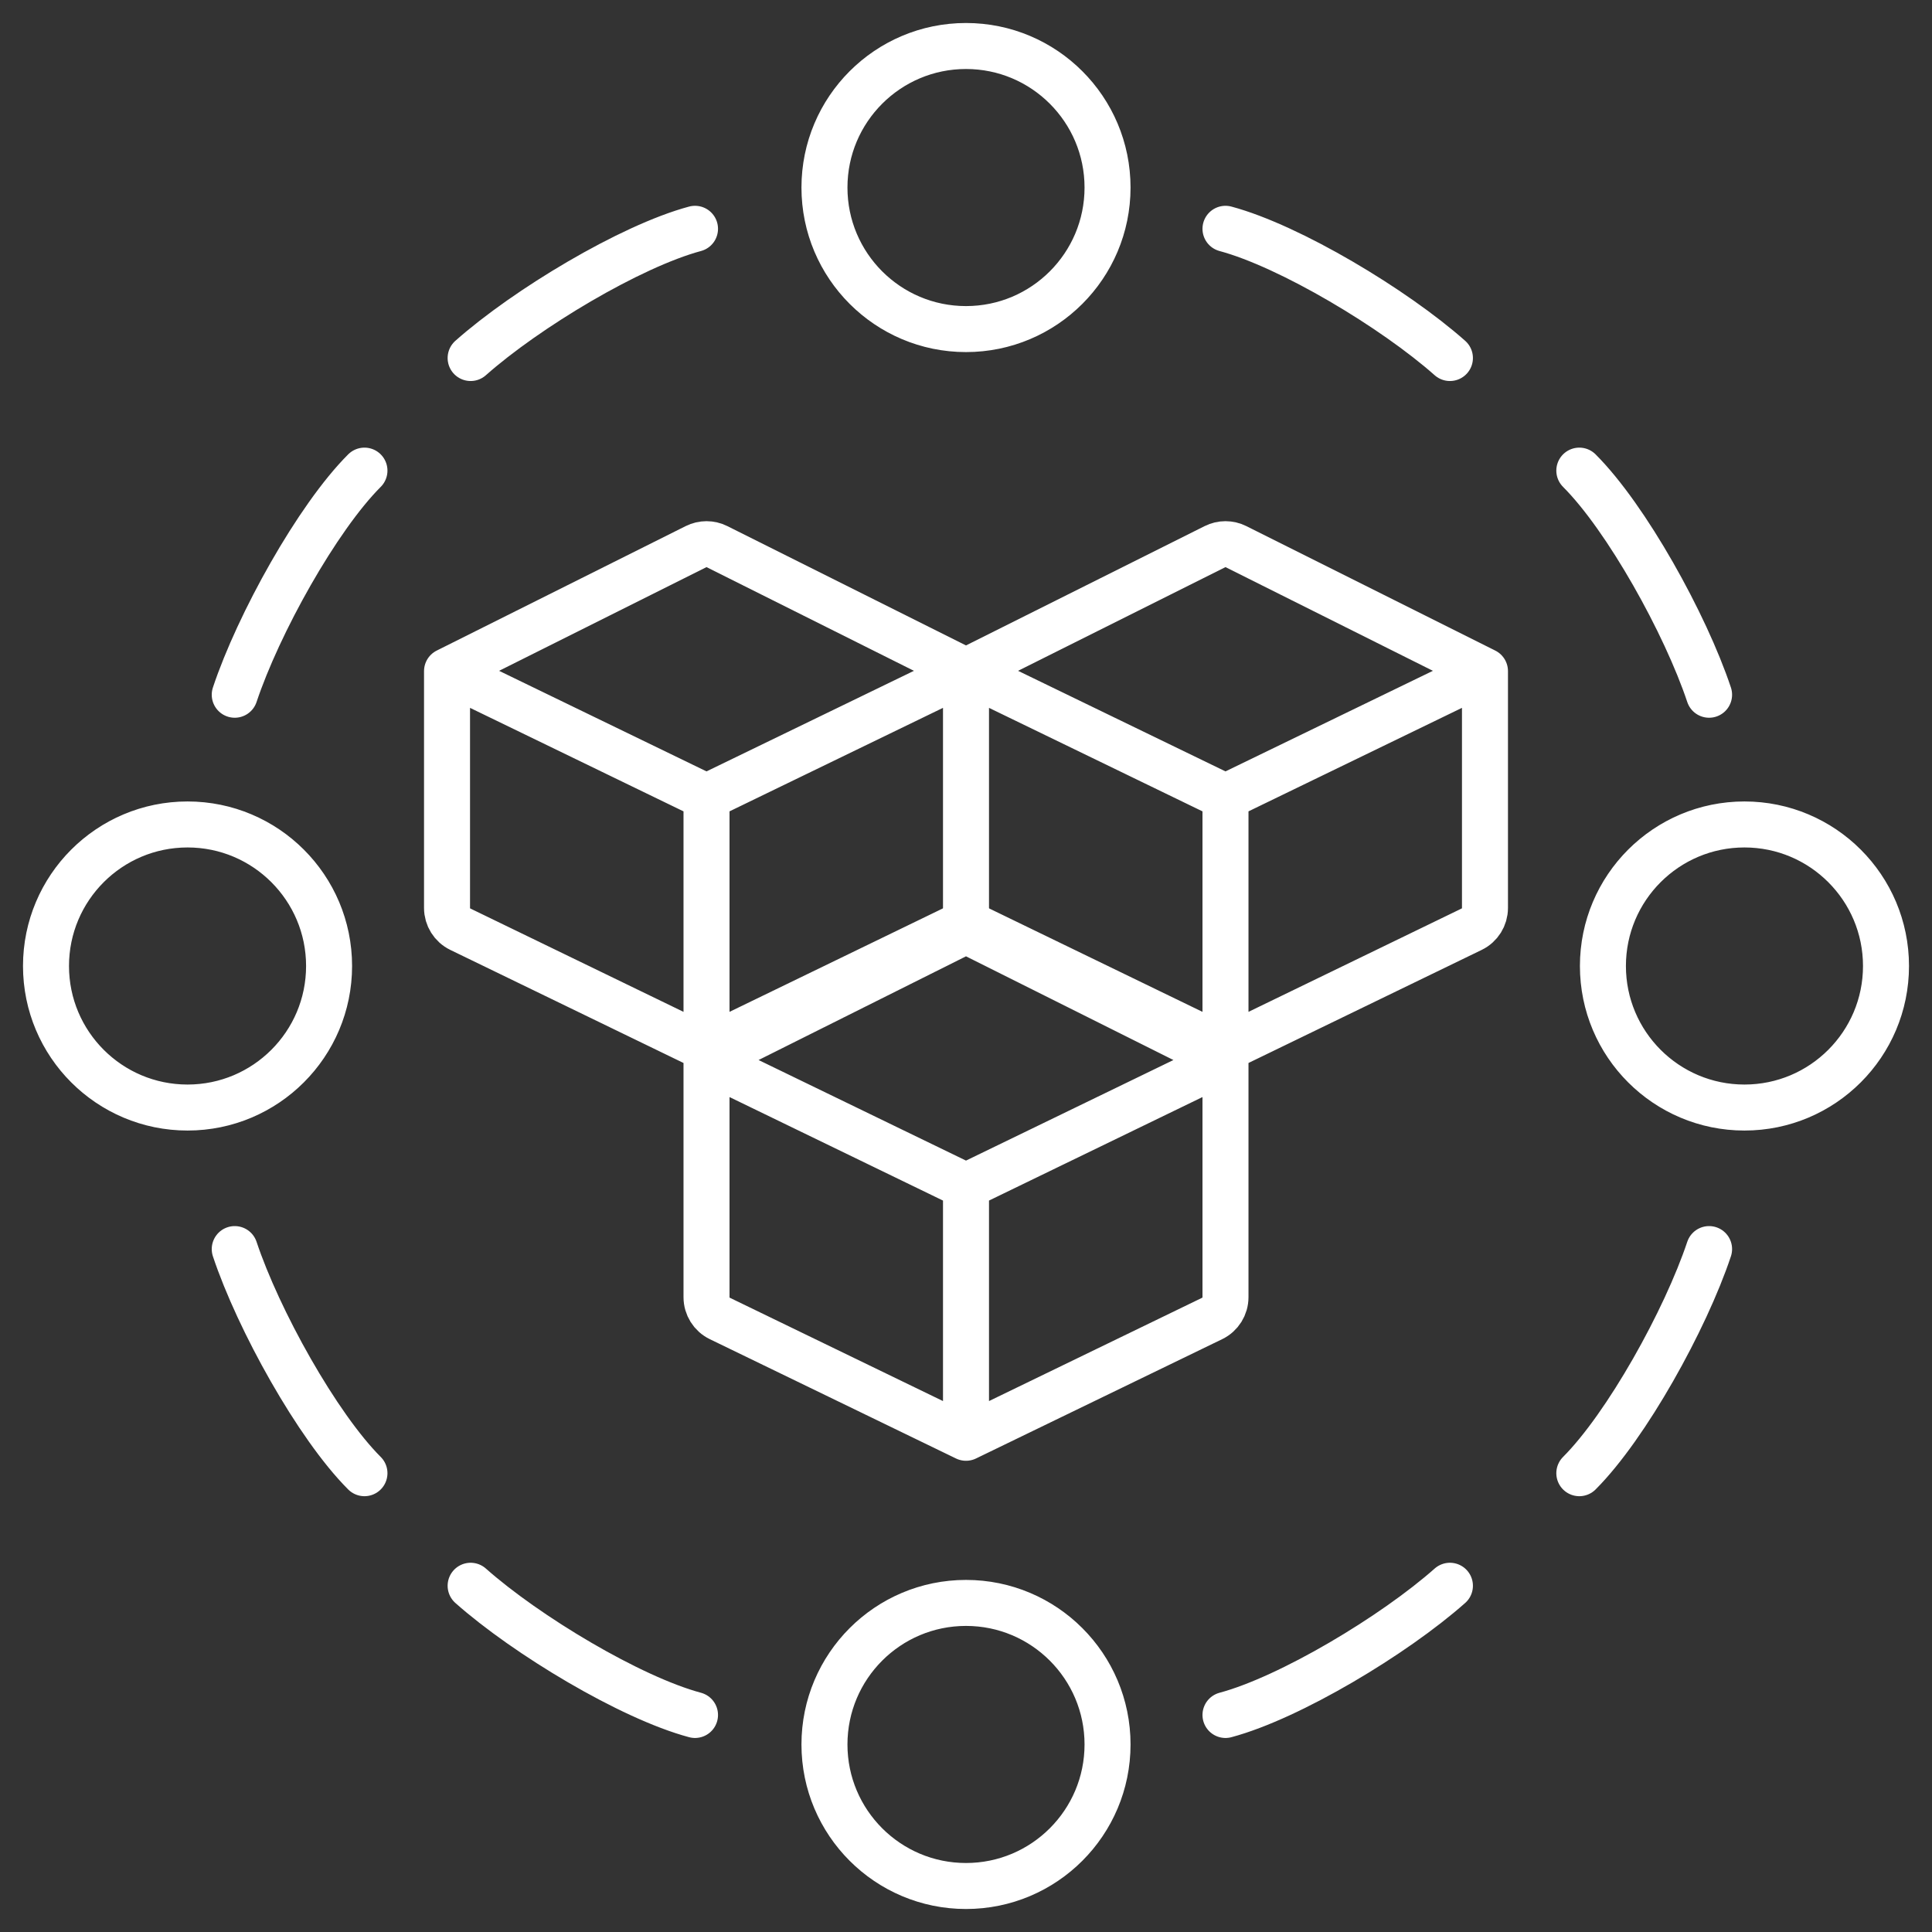 <svg width="42" height="42" viewBox="0 0 42 42" fill="none" xmlns="http://www.w3.org/2000/svg">
<rect x="0" y="0" width="42" height="42" fill="#333333" stroke="none"/>
<path d="M21 25.786V31.256M21 25.786L26.641 23.051M21 25.786L15.359 23.051M21 31.256L26.352 28.662C26.529 28.576 26.641 28.397 26.641 28.2V23.051M21 31.256L15.648 28.662C15.471 28.576 15.359 28.397 15.359 28.2V23.051M26.641 23.051L21.229 20.345C21.085 20.273 20.915 20.273 20.771 20.345L15.359 23.051M26.641 17.325V22.795M26.641 17.325L32.282 14.59M26.641 17.325L21 14.59M26.641 22.795L31.993 20.2C32.17 20.114 32.282 19.935 32.282 19.739V14.59M26.641 22.795L21.289 20.2C21.112 20.114 21 19.935 21 19.739M32.282 14.59L26.87 11.884C26.726 11.812 26.556 11.812 26.412 11.884L21 14.59M21 14.59V19.739M21 14.59L15.359 17.325M21 14.59L15.588 11.884C15.444 11.812 15.274 11.812 15.13 11.884L9.718 14.59M21 19.739C21 19.935 20.888 20.114 20.711 20.2L15.359 22.795M15.359 17.325V22.795M15.359 17.325L9.718 14.59M15.359 22.795L10.007 20.2C9.83 20.114 9.718 19.935 9.718 19.739V14.59M5.103 15.103C5.615 13.564 6.897 11.256 7.923 10.231M37.154 15.103C36.641 13.564 35.359 11.256 34.333 10.231M10.231 7.783C11.444 6.707 13.708 5.35 15.109 4.974M31.52 7.783C30.306 6.707 28.042 5.35 26.641 4.974M5.103 27.154C5.615 28.692 6.897 31 7.923 32.026M37.154 27.154C36.641 28.692 35.359 31 34.333 32.026M10.231 34.473C11.444 35.549 13.708 36.907 15.109 37.282M31.52 34.473C30.306 35.549 28.042 36.907 26.641 37.282M24.077 4.077C24.077 5.776 22.699 7.154 21 7.154C19.301 7.154 17.923 5.776 17.923 4.077C17.923 2.378 19.301 1 21 1C22.699 1 24.077 2.378 24.077 4.077ZM41 21C41 22.699 39.622 24.077 37.923 24.077C36.224 24.077 34.846 22.699 34.846 21C34.846 19.301 36.224 17.923 37.923 17.923C39.622 17.923 41 19.301 41 21ZM7.154 21C7.154 22.699 5.776 24.077 4.077 24.077C2.378 24.077 1 22.699 1 21C1 19.301 2.378 17.923 4.077 17.923C5.776 17.923 7.154 19.301 7.154 21ZM24.077 37.923C24.077 39.622 22.699 41 21 41C19.301 41 17.923 39.622 17.923 37.923C17.923 36.224 19.301 34.846 21 34.846C22.699 34.846 24.077 36.224 24.077 37.923Z" stroke="white" stroke-linecap="round"/>
</svg>
